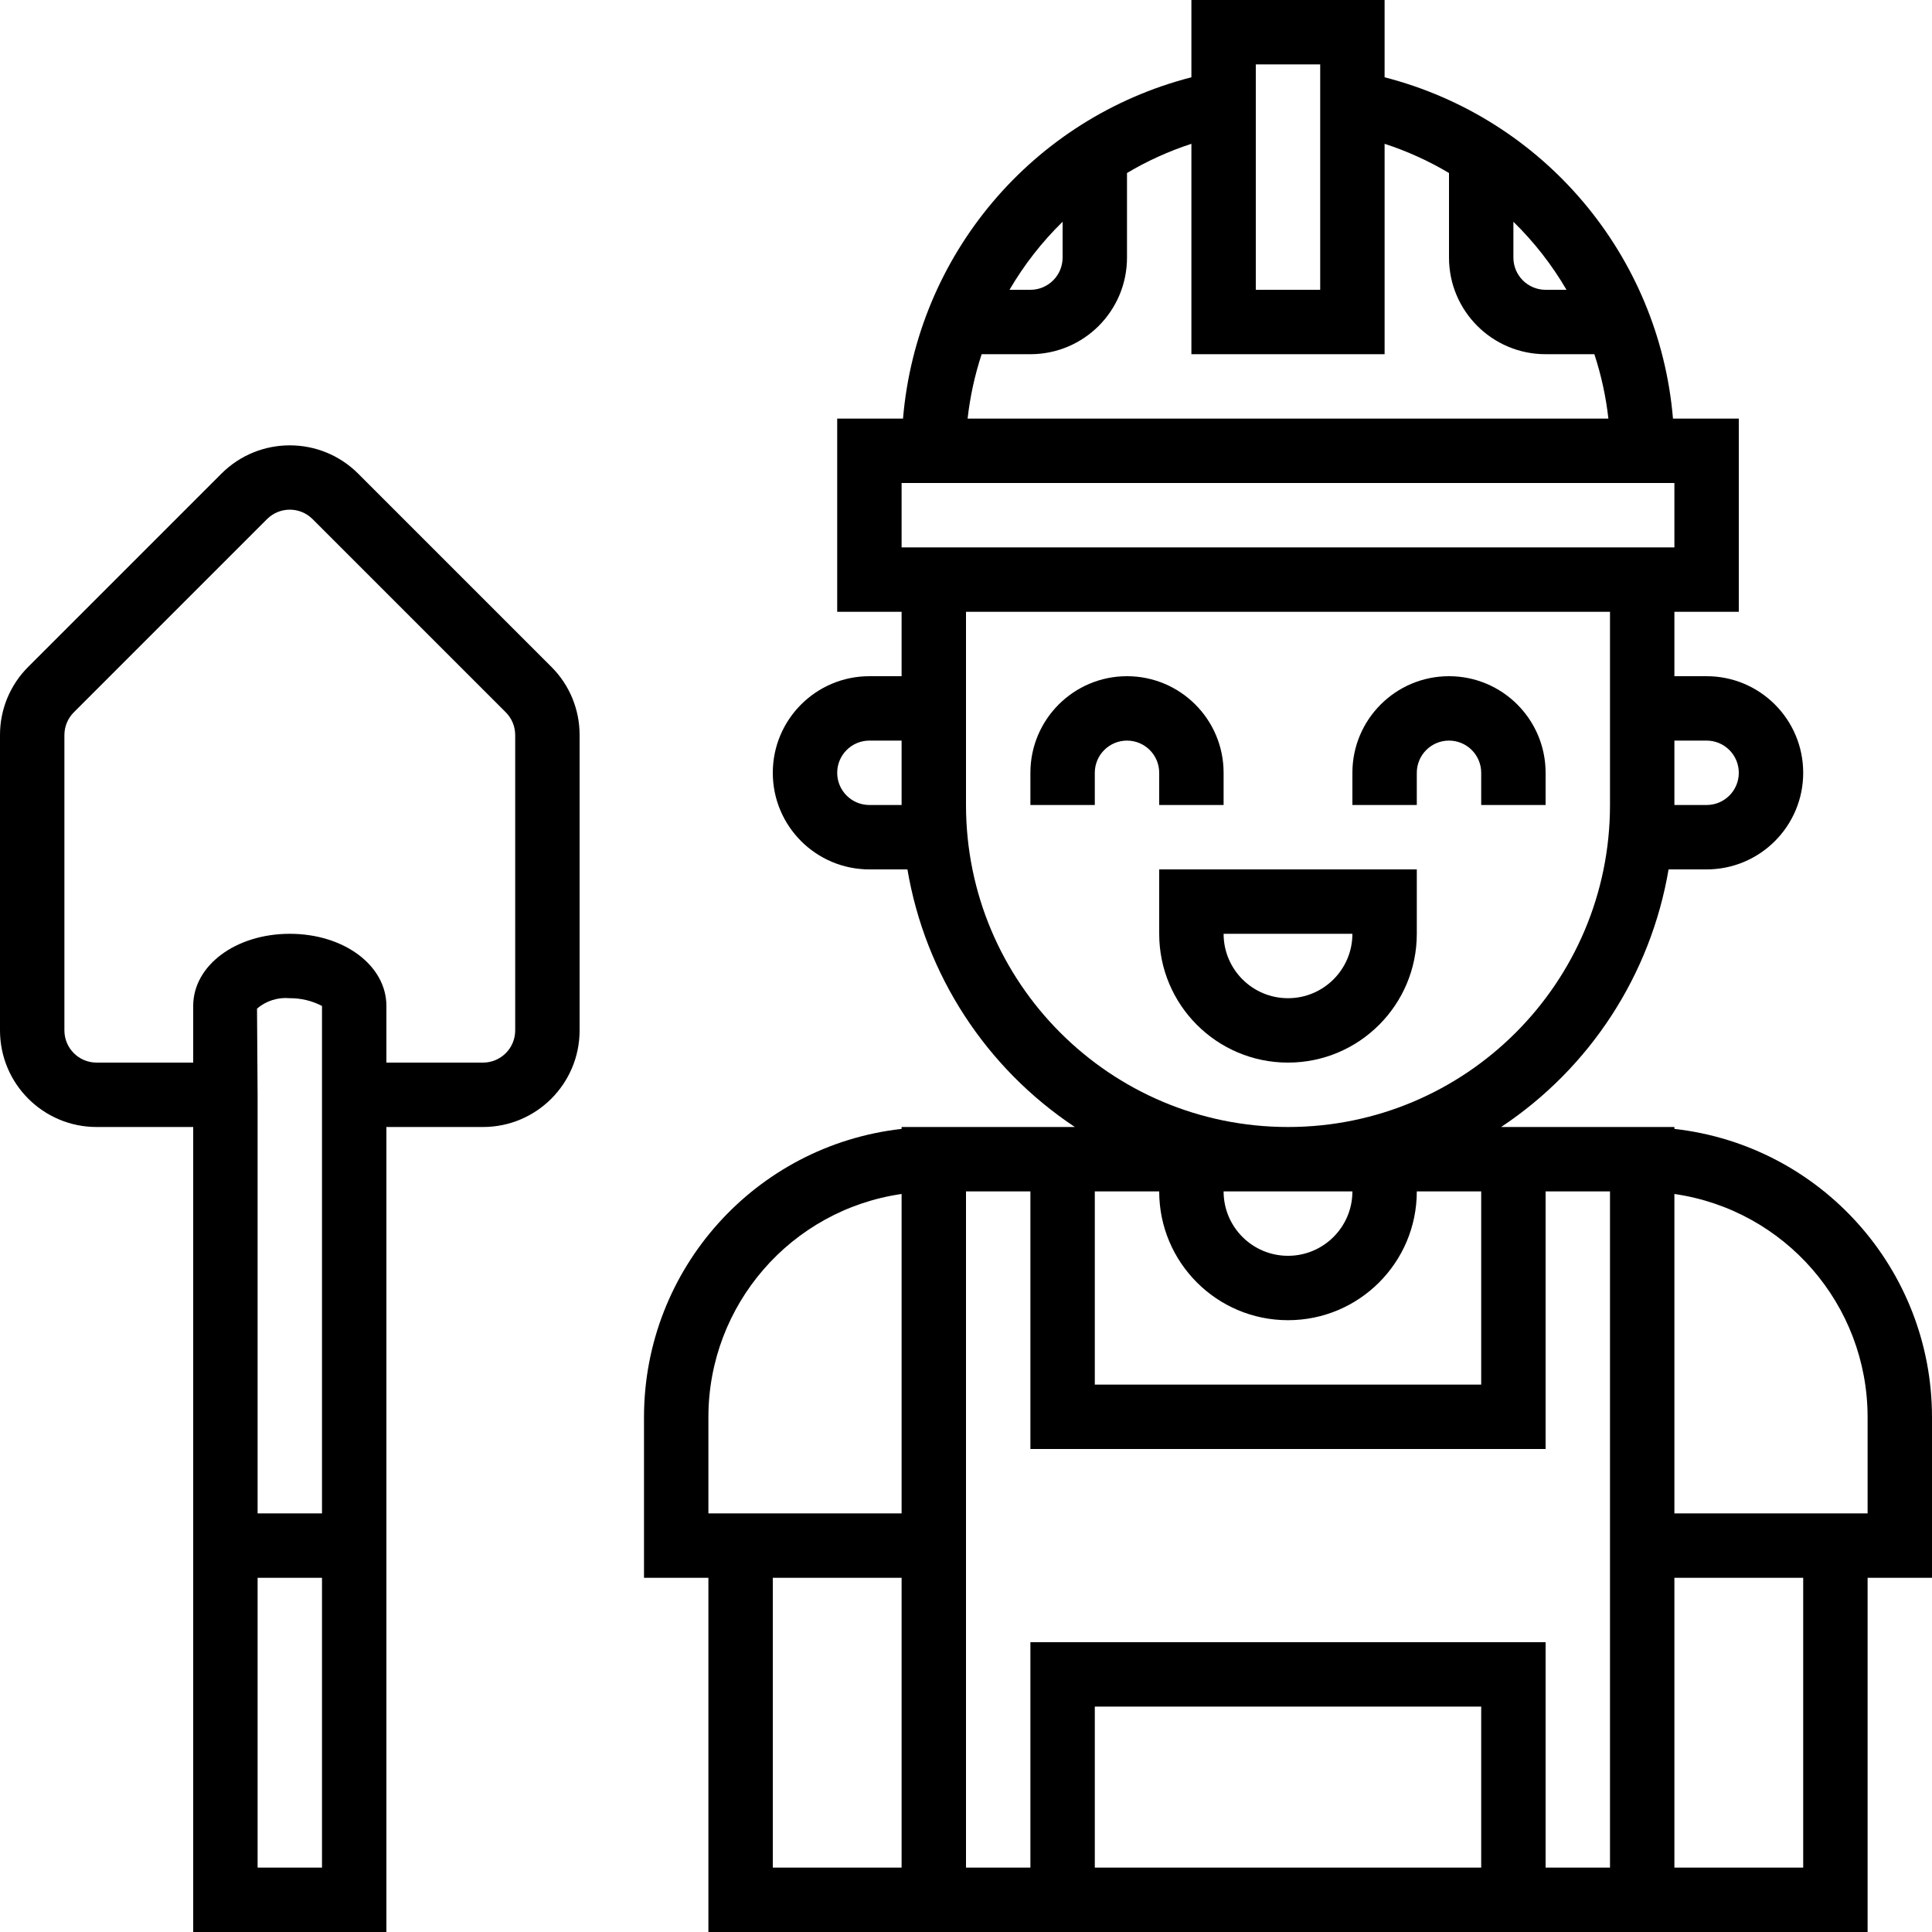 <?xml version="1.0" encoding="iso-8859-1"?>
<!-- Generator: Adobe Illustrator 19.0.0, SVG Export Plug-In . SVG Version: 6.00 Build 0)  -->
<svg version="1.1" id="Capa_1" xmlns="http://www.w3.org/2000/svg" xmlns:xlink="http://www.w3.org/1999/xlink" x="0px" y="0px"
	 viewBox="0 0 480 480" style="enable-background:new 0 0 480 480;" xml:space="preserve">
<g>
	<g>
		<path d="M416,280.472V280h-43.048c22.108-14.675,37.164-37.838,41.6-64H424c13.255,0,24-10.745,24-24s-10.745-24-24-24h-8v-16h16
			v-48h-16.352c-3.42-40.626-32.163-74.645-71.648-84.8V0h-48v19.2c-39.485,10.155-68.228,44.174-71.648,84.8H208v48h16v16h-8
			c-13.255,0-24,10.745-24,24s10.745,24,24,24h9.448c4.436,26.162,19.492,49.325,41.6,64H224v0.472
			c-36.414,4.108-63.95,34.883-64,71.528v40h16v88h288v-88h16v-40C479.95,315.355,452.414,284.58,416,280.472z M224,200h-8
			c-4.418,0-8-3.582-8-8s3.582-8,8-8h8V200z M224,464h-32v-72h32V464z M224,376h-48v-24c0.05-27.806,20.481-51.371,48-55.36V376z
			 M424,184c4.418,0,8,3.582,8,8s-3.582,8-8,8h-8v-16H424z M376,55.096c5.136,5.017,9.573,10.703,13.192,16.904H384
			c-4.418,0-8-3.582-8-8V55.096z M312,16h16v9.52V72h-16V16z M264,55.096v0.024V64c0,4.418-3.582,8-8,8h-5.192
			C254.427,65.799,258.864,60.113,264,55.096z M243.888,88H256c13.255,0,24-10.745,24-24V42.984c5.047-3.005,10.414-5.439,16-7.256
			V88h48V35.728c5.586,1.817,10.953,4.251,16,7.256V64c0,13.255,10.745,24,24,24h12.112c1.712,5.198,2.881,10.56,3.488,16H240.4
			C241.007,98.561,242.176,93.199,243.888,88z M224,136v-16h192v16H224z M240,200v-48h160v48c0,44.183-35.817,80-80,80
			C275.817,280,240,244.183,240,200z M320,328c17.673,0,32-14.327,32-32h16v48h-96v-48h16C288,313.673,302.327,328,320,328z
			 M304,296h32c0,8.837-7.163,16-16,16S304,304.837,304,296z M368,464h-96v-40h96V464z M400,464h-16v-56H256v56h-16V296h16v64h128
			v-64h16V464z M448,464h-32v-72h32V464z M464,376h-48v-79.36c27.519,3.989,47.95,27.554,48,55.36V376z"/>
	</g>
</g>
<g>
	<g>
		<path d="M280,168c-13.255,0-24,10.745-24,24v8h16v-8c0-4.418,3.582-8,8-8s8,3.582,8,8v8h16v-8C304,178.745,293.255,168,280,168z"
			/>
	</g>
</g>
<g>
	<g>
		<path d="M360,168c-13.255,0-24,10.745-24,24v8h16v-8c0-4.418,3.582-8,8-8s8,3.582,8,8v8h16v-8C384,178.745,373.255,168,360,168z"
			/>
	</g>
</g>
<g>
	<g>
		<path d="M288,216v16c0,17.673,14.327,32,32,32c17.673,0,32-14.327,32-32v-16H288z M320,248c-8.837,0-16-7.163-16-16h32
			C336,240.837,328.837,248,320,248z"/>
	</g>
</g>
<g>
	<g>
		<path d="M136.968,165.656l-48-48c-9.381-9.347-24.555-9.347-33.936,0l-48,48C2.515,170.149-0.017,176.261,0,182.632V256
			c0,13.255,10.745,24,24,24h24v200h48V280h24c13.255,0,24-10.745,24-24v-73.368C144.017,176.261,141.485,170.149,136.968,165.656z
			 M80,464H64v-72h16V464z M80,376H64V272l-0.144-21.416c2.254-1.927,5.192-2.859,8.144-2.584c2.784-0.021,5.531,0.641,8,1.928V376z
			 M128,256c0,4.418-3.582,8-8,8H96v-14.072C96,239.872,85.464,232,72,232s-24,7.872-24,17.928V264H24c-4.418,0-8-3.582-8-8v-73.368
			c-0.002-2.124,0.842-4.162,2.344-5.664l48-48c3.124-3.123,8.188-3.123,11.312,0l48,48c1.502,1.502,2.346,3.54,2.344,5.664V256z"/>
	</g>
</g>
<g>
</g>
<g>
</g>
<g>
</g>
<g>
</g>
<g>
</g>
<g>
</g>
<g>
</g>
<g>
</g>
<g>
</g>
<g>
</g>
<g>
</g>
<g>
</g>
<g>
</g>
<g>
</g>
<g>
</g>
</svg>
